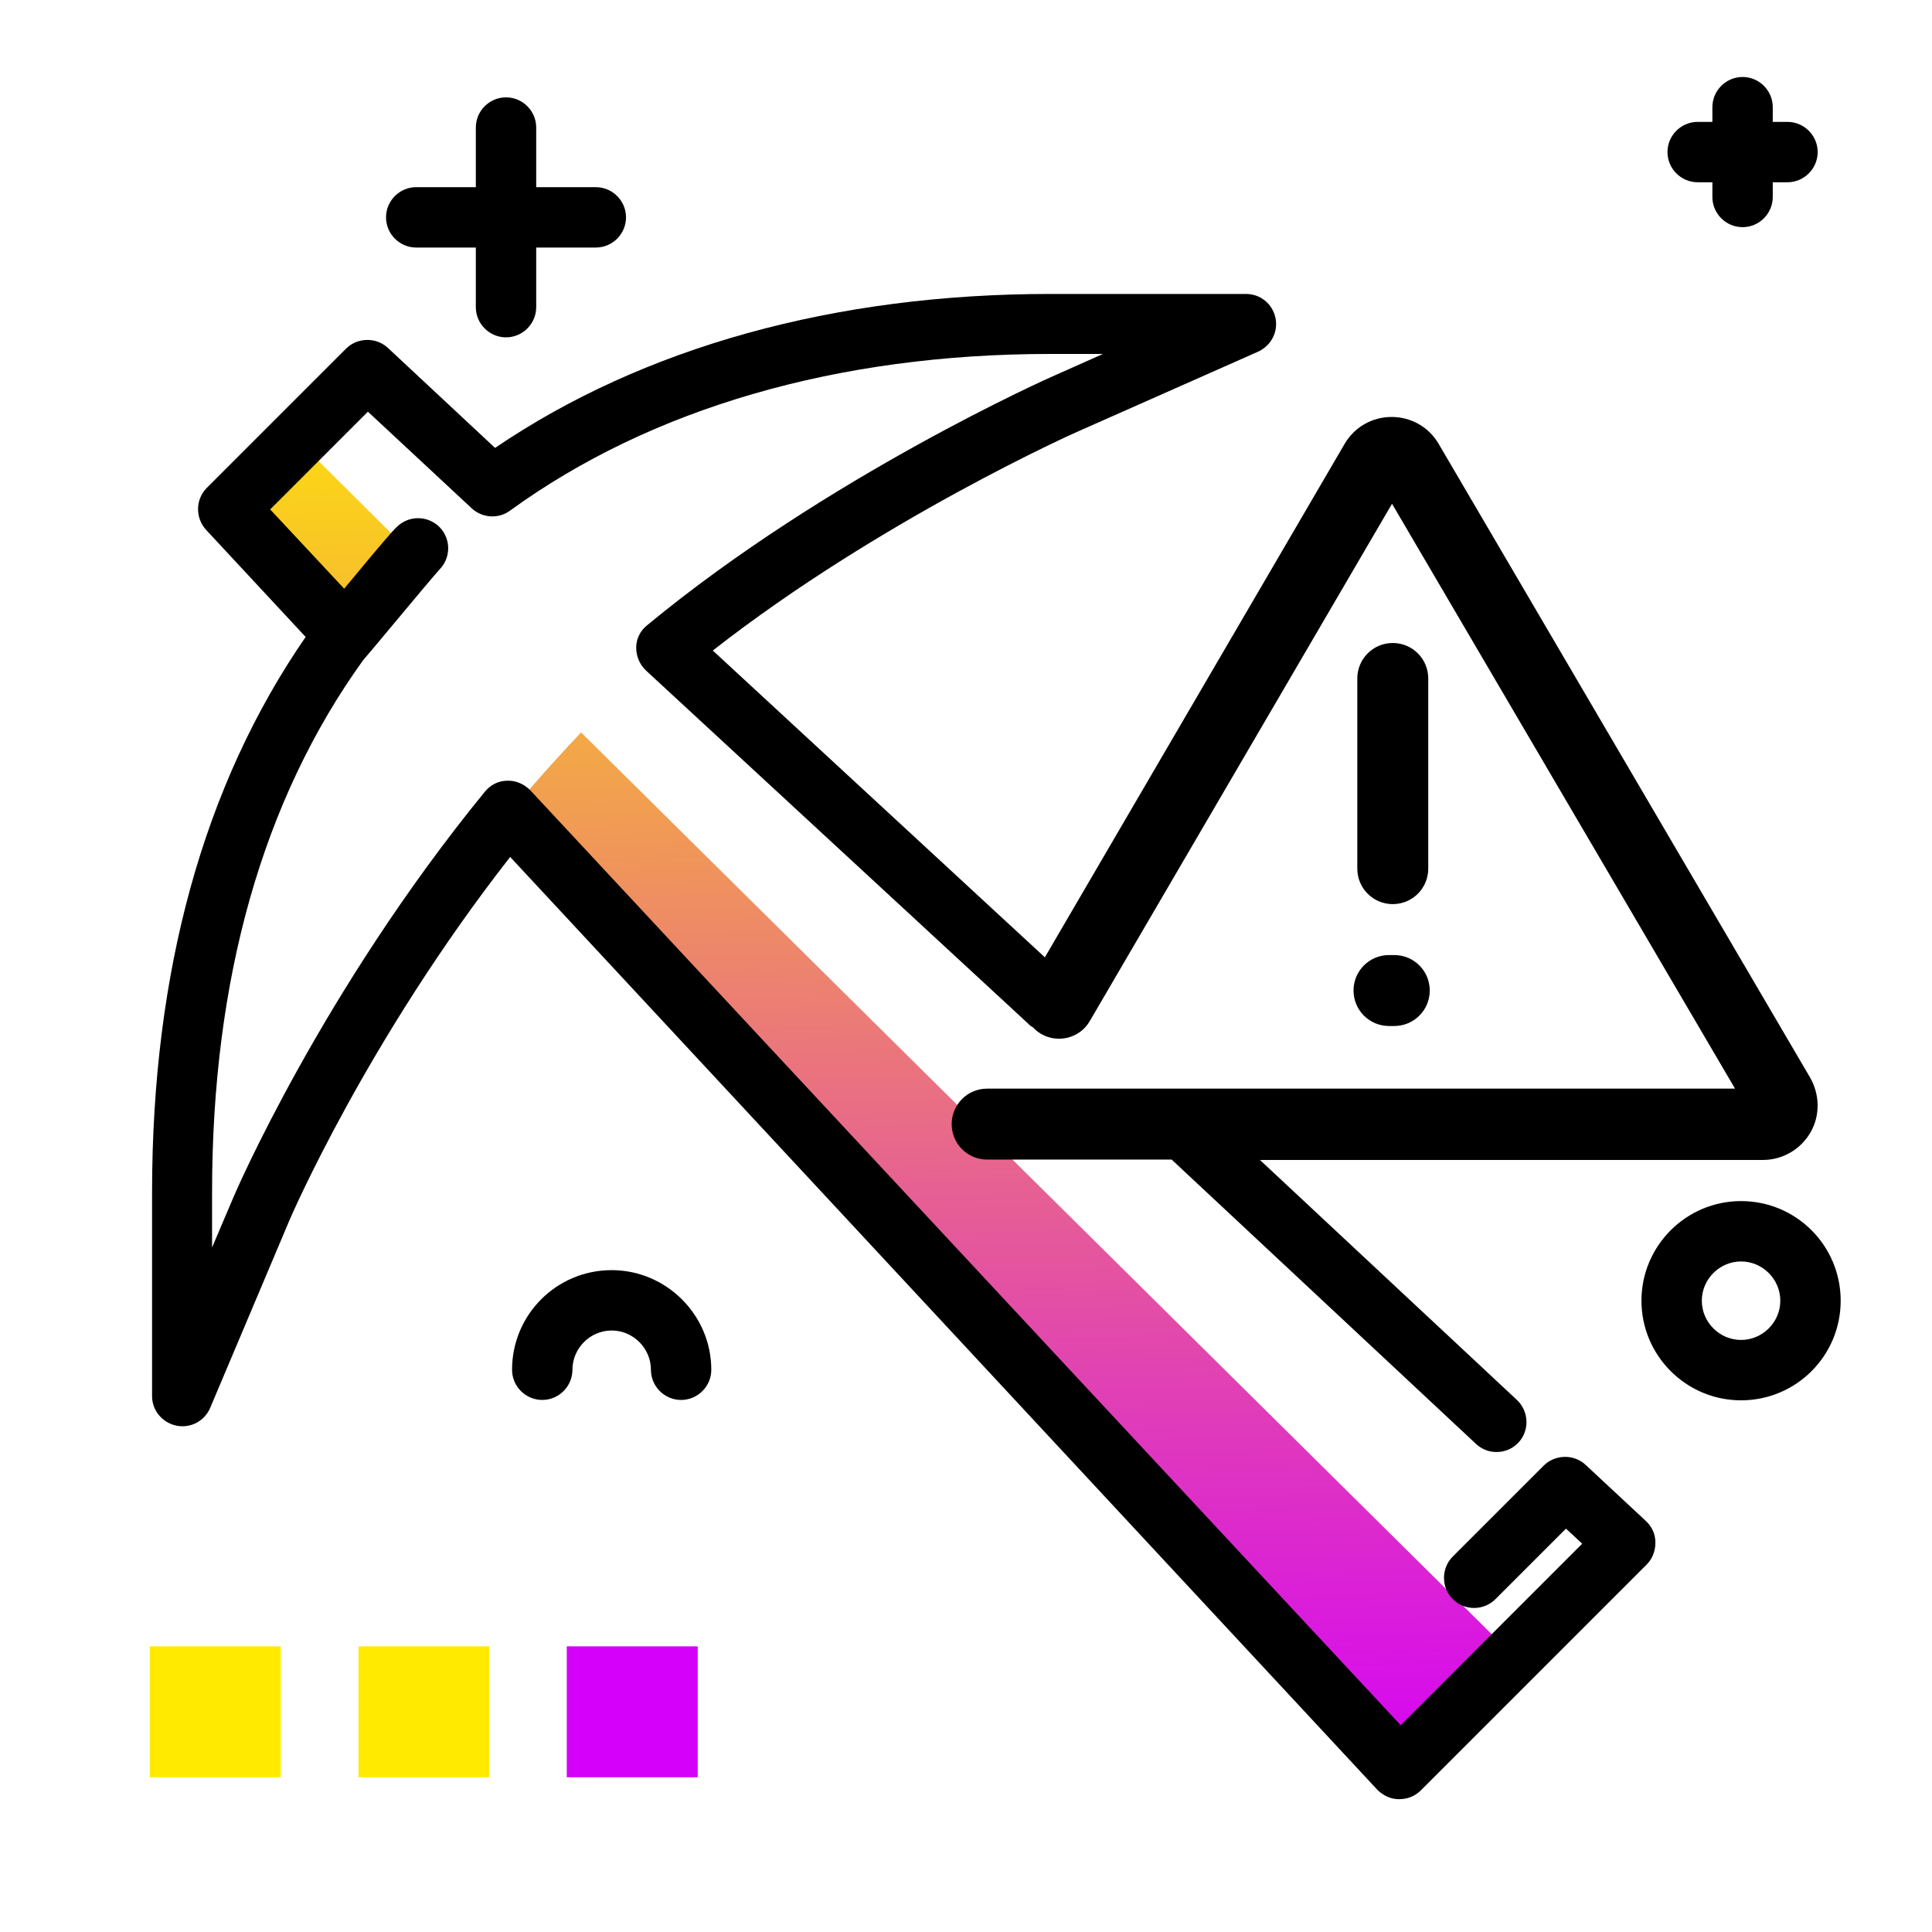 <svg version="1.1" id="Layer_1" xmlns="http://www.w3.org/2000/svg" xmlns:xlink="http://www.w3.org/1999/xlink" x="0px" y="0px" viewBox="0 0 512 512" enable-background="new 0 0 512 512" xml:space="preserve">
<g>
	<path fill="#ffea00" class="secondary-color" d="M74.4,471H39.7v-34.7h34.7V471z M129.7,436.3H95V471h34.7V436.3z"></path>
	<path fill="#d500f9" class="primary-color" d="M184.9,471h-34.7v-34.7h34.7V471z"></path>
</g>
<path d="M134.1,89.4c-4.4,0-8-3.6-8-8V65.6h-15.8c-4.4,0-8-3.6-8-8s3.6-8,8-8h15.8V33.8c0-4.4,3.6-8,8-8s8,3.6,8,8v15.8h15.8
	c4.4,0,8,3.6,8,8s-3.6,8-8,8h-15.8v15.8C142.1,85.8,138.5,89.4,134.1,89.4z M449.9,48.3h3.9v3.9c0,4.4,3.6,8,8,8s8-3.6,8-8v-3.9h3.9
	c4.4,0,8-3.6,8-8s-3.6-8-8-8h-3.9v-3.9c0-4.4-3.6-8-8-8s-8,3.6-8,8v3.9h-3.9c-4.4,0-8,3.6-8,8S445.5,48.3,449.9,48.3z M487.8,344.7
	c0,14.6-11.8,26.4-26.4,26.4S435,359.2,435,344.7s11.8-26.4,26.4-26.4S487.8,330.1,487.8,344.7z M471.8,344.7
	c0-5.7-4.7-10.4-10.4-10.4s-10.4,4.7-10.4,10.4s4.7,10.4,10.4,10.4S471.8,350.4,471.8,344.7z M162.1,336.6
	c-14.6,0-26.4,11.8-26.4,26.4c0,4.4,3.6,8,8,8s8-3.6,8-8c0-5.7,4.7-10.4,10.4-10.4c5.7,0,10.4,4.7,10.4,10.4c0,4.4,3.6,8,8,8
	c4.4,0,8-3.6,8-8C188.5,348.5,176.6,336.6,162.1,336.6z"></path>
<linearGradient id="SVGID_1_" gradientUnits="userSpaceOnUse" x1="250.429" y1="478.146" x2="241.335" y2="82.525" class="gradient-element">
	<stop offset="0" class="primary-color-gradient" style="stop-color: #d500f9"></stop>
	<stop offset="1" class="secondary-color-gradient" style="stop-color: #ffea00"></stop>
</linearGradient>
<path fill="url(#SVGID_1_)" d="M109.6,147.2c-3.7,3.7-7.4,7.6-10.8,11.8l-7.9,9.7L60.4,135l18.4-18.4L109.6,147.2z M420.7,399.3
	v19.9l10.3-10.3L420.7,399.3z M154,194.1c-4.5,4.7-8.9,9.6-13,14.3l-6.5,7.4l236.6,252.8l29.9-29.9L154,194.1
	C154,194.2,154.1,194.1,154,194.1z"></path>
<path d="M479.8,300.1c-2.6,4.5-7.4,7.3-12.6,7.3H333.9L402,371c3.2,3,3.4,8.1,0.4,11.3c-1.6,1.7-3.7,2.5-5.8,2.5
	c-2,0-3.9-0.7-5.5-2.2l-80.6-75.3h-48.9c-5.2,0-9.4-4.2-9.4-9.4s4.2-9.4,9.4-9.4h198.2l-90.9-155l-80.1,137.1
	c-2.6,4.5-8.4,6-12.9,3.4c-0.8-0.5-1.5-1-2.1-1.7c-0.5-0.3-1-0.6-1.4-1.1l-101.2-93.5c-1.7-1.6-2.6-3.8-2.6-6.1s1.1-4.5,2.9-5.9
	c47.6-39.4,107.4-66,108-66.2l12.8-5.7h-14c-56.3,0-105.8,14.4-143.1,41.5c-3.1,2.3-7.4,2-10.2-0.6l-27.5-25.6l-25.9,25.9l19.6,21
	c0.4-0.4,0.7-0.9,1.1-1.3c8.6-10.4,11.7-14,12.9-15.1c3.2-3.1,8.2-3,11.3,0.1c3.1,3.2,3,8.2-0.1,11.3c-1,1.1-7.5,8.8-11.8,14
	c-4.8,5.8-7.3,8.7-8.4,10C69.6,212,56.2,259.4,56.2,316v14.6l5.7-13.4c0.2-0.5,23.3-54.4,66.6-107.4c1.5-1.8,3.6-2.9,5.9-2.9
	c2.3-0.1,4.5,0.9,6.1,2.5l230.7,247.8l48.1-48.1l-4.3-4l-18.7,18.7c-3.1,3.1-8.2,3.1-11.3,0c-3.1-3.1-3.1-8.2,0-11.3l24.1-24.1
	c3-3,8-3.1,11.1-0.2l16,14.9c1.6,1.5,2.5,3.5,2.5,5.7c0,2.2-0.8,4.3-2.3,5.8l-59.9,59.9c-1.5,1.5-3.5,2.3-5.7,2.3c0,0-0.1,0-0.1,0
	c-2.2,0-4.2-1-5.7-2.5L135.2,227.1c-38,48.6-58.3,95.8-58.5,96.3l-21,49.7c-1.5,3.5-5.2,5.5-9,4.7c-3.7-0.8-6.4-4-6.4-7.8v-54
	c0-58.6,13.7-108.1,40.7-147.2l-26.4-28.4c-2.9-3.2-2.8-8.1,0.2-11.1l36.9-36.9c3-3,8-3.1,11.1-0.2l28.4,26.5
	c39.3-26.7,90-40.8,147.1-40.8h51.9c3.8,0,7,2.6,7.8,6.3c0.8,3.7-1.1,7.4-4.6,9l-47.4,21c-0.6,0.2-52.9,23.6-97.1,58.2l88,81.3
	l79.4-136c2.6-4.5,7.3-7.2,12.5-7.2c0,0,0,0,0,0c5.2,0,9.9,2.7,12.5,7.2l98.3,167.7C482.3,290,482.4,295.6,479.8,300.1z
	 M369.1,239.6c5.2,0,9.4-4.2,9.4-9.4v-50.4c0-5.2-4.2-9.4-9.4-9.4s-9.4,4.2-9.4,9.4v50.4C359.7,235.4,363.9,239.6,369.1,239.6z
	 M368.1,271.9h1.4c5.2,0,9.4-4.2,9.4-9.4s-4.2-9.4-9.4-9.4h-1.4c-5.2,0-9.4,4.2-9.4,9.4S362.9,271.9,368.1,271.9z"></path>
</svg>